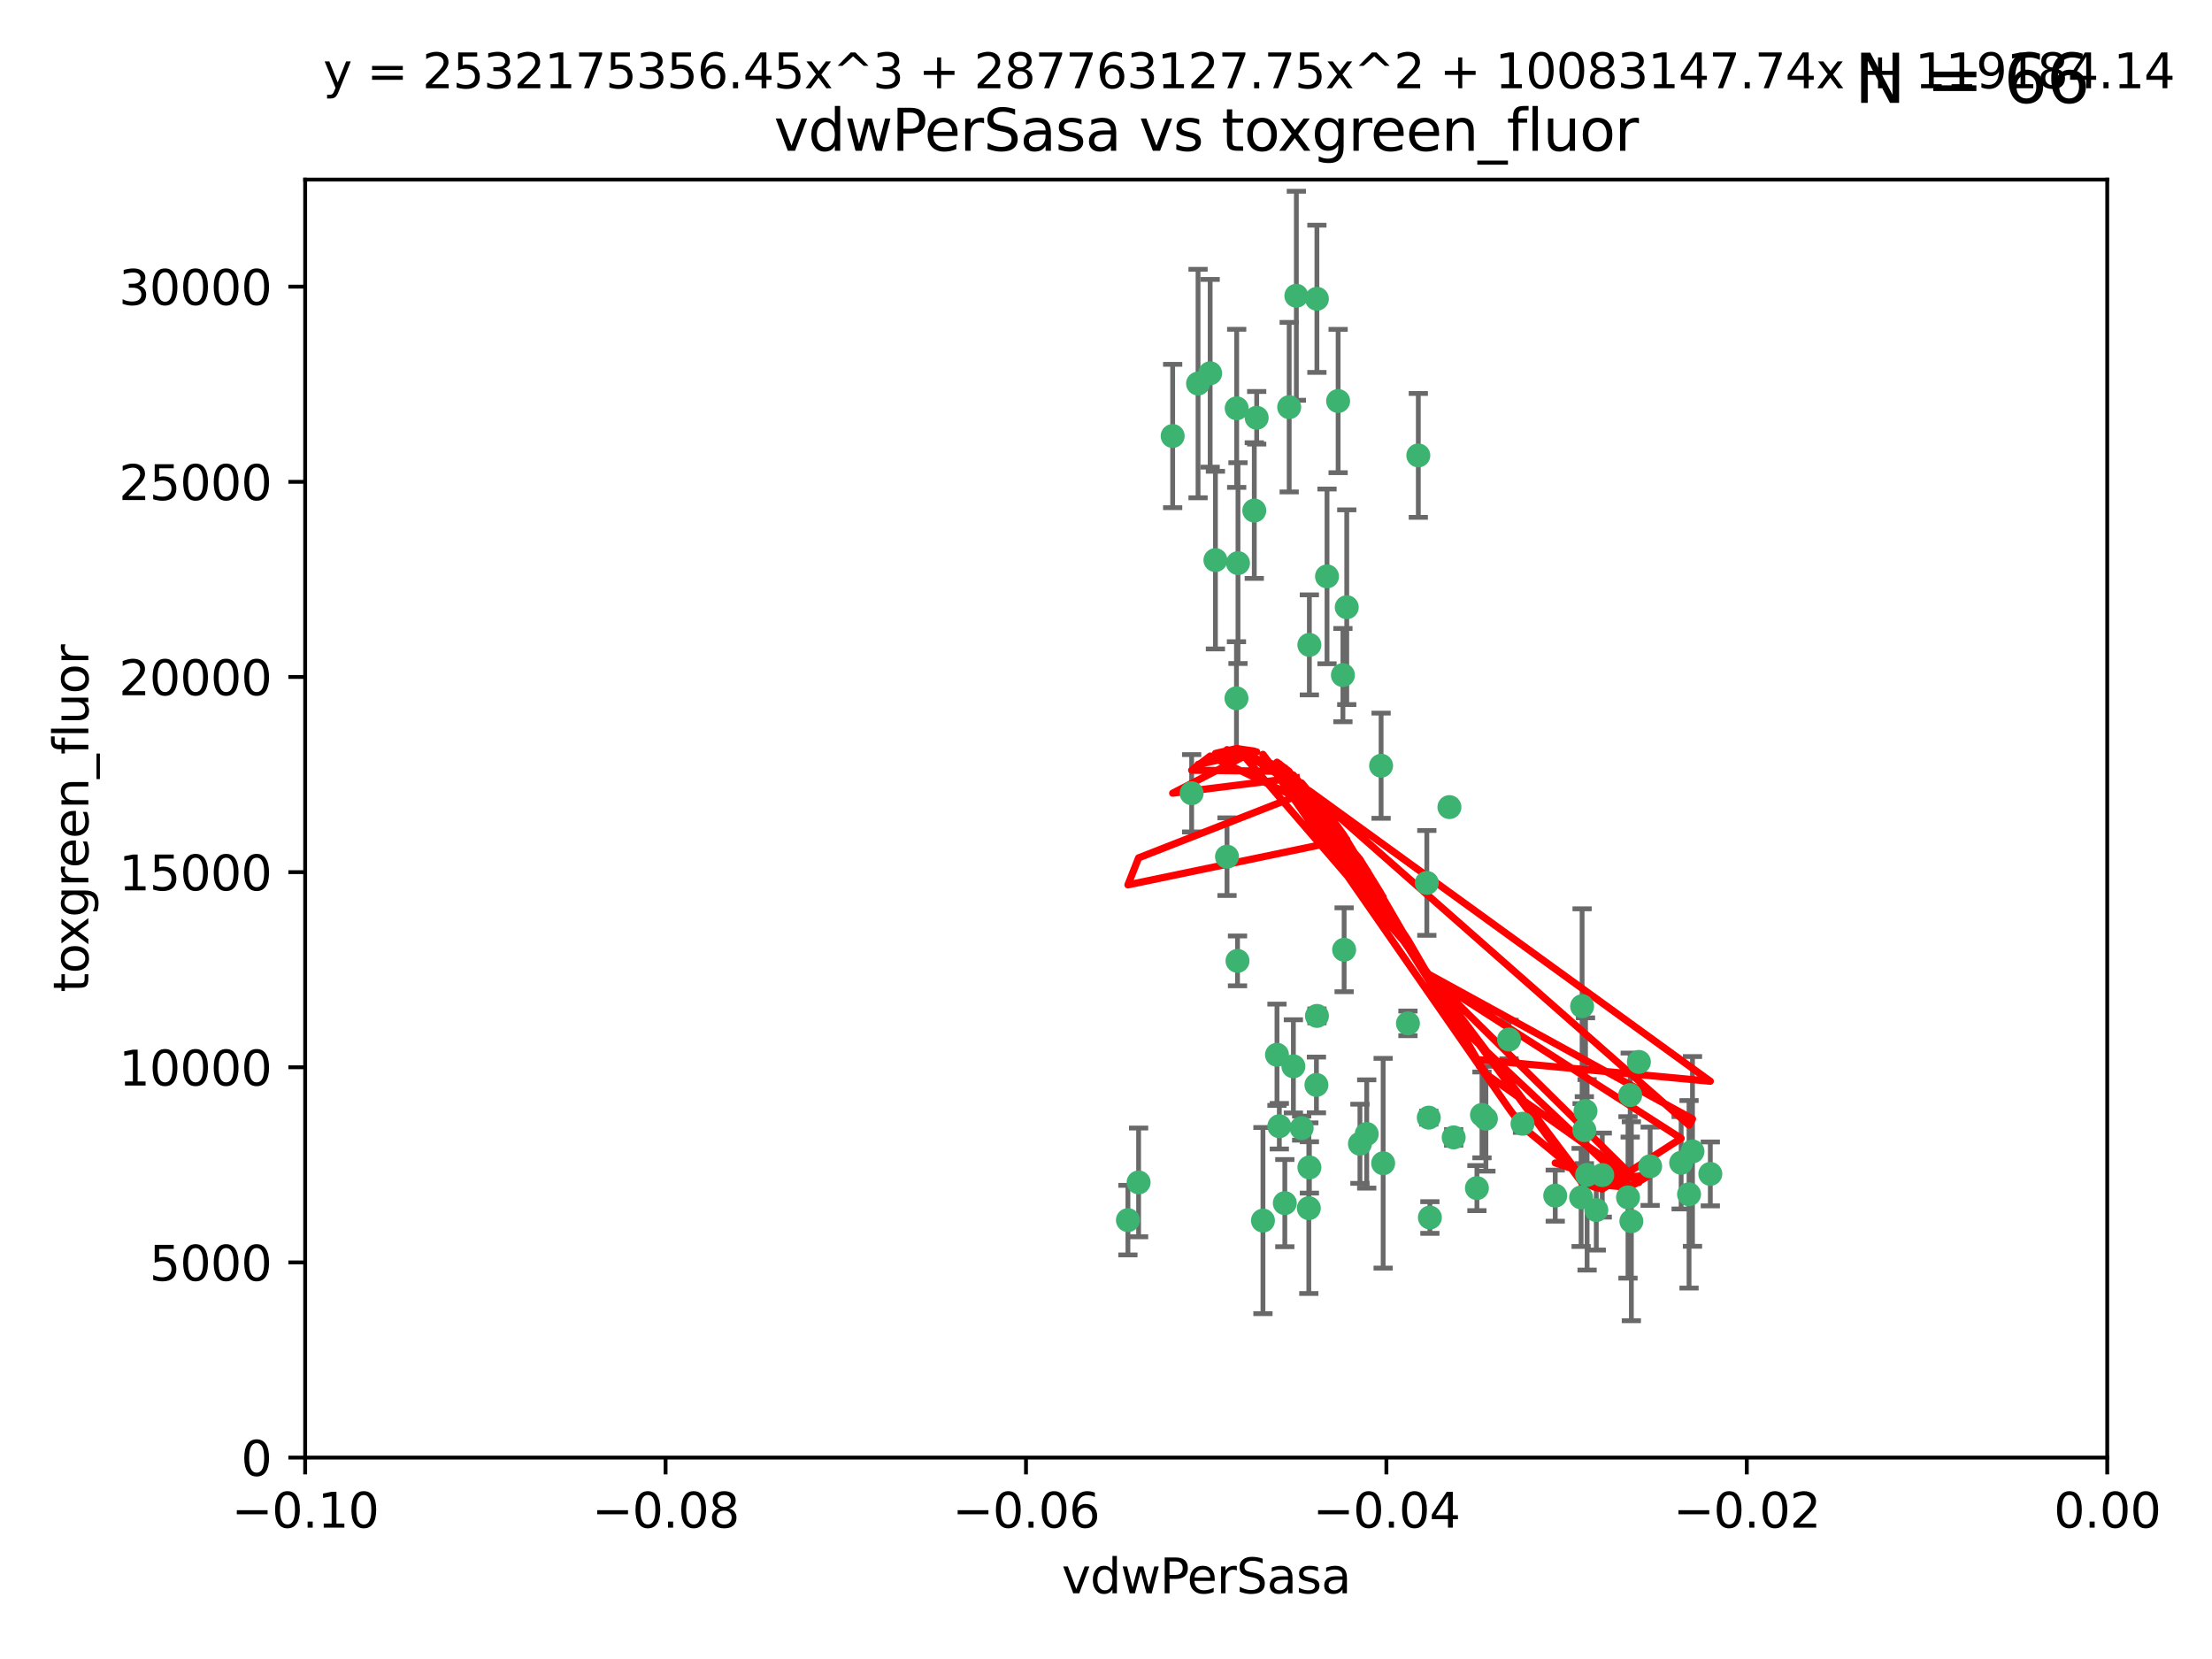<?xml version="1.0" encoding="utf-8" standalone="no"?>
<!DOCTYPE svg PUBLIC "-//W3C//DTD SVG 1.1//EN"
  "http://www.w3.org/Graphics/SVG/1.1/DTD/svg11.dtd">
<svg xmlns:xlink="http://www.w3.org/1999/xlink" width="460.8pt" height="345.6pt" viewBox="0 0 460.8 345.6" xmlns="http://www.w3.org/2000/svg" version="1.1">
 <defs>
  <style type="text/css">*{stroke-linejoin: round; stroke-linecap: butt}</style>
 </defs>
 <g id="figure_1">
  <g id="patch_1">
   <path d="M 0 345.6 
L 460.8 345.6 
L 460.8 0 
L 0 0 
z
" style="fill: #ffffff"/>
  </g>
  <g id="axes_1">
   <g id="patch_2">
    <path d="M 63.571 303.64 
L 438.975 303.64 
L 438.975 37.411 
L 63.571 37.411 
z
" style="fill: #ffffff"/>
   </g>
   <g id="PathCollection_1">
    <defs>
     <path id="m756377c3aa" d="M 0 1.118 
C 0.297 1.118 0.581 1 0.791 0.791 
C 1 0.581 1.118 0.297 1.118 0 
C 1.118 -0.297 1 -0.581 0.791 -0.791 
C 0.581 -1 0.297 -1.118 0 -1.118 
C -0.297 -1.118 -0.581 -1 -0.791 -0.791 
C -1 -0.581 -1.118 -0.297 -1.118 0 
C -1.118 0.297 -1 0.581 -0.791 0.791 
C -0.581 1 -0.297 1.118 0 1.118 
z
" style="stroke: #3cb371"/>
    </defs>
    <g clip-path="url(#p7de29f89ca)">
     <use xlink:href="#m756377c3aa" x="270.055" y="61.614" style="fill: #3cb371; stroke: #3cb371"/>
     <use xlink:href="#m756377c3aa" x="244.287" y="90.829" style="fill: #3cb371; stroke: #3cb371"/>
     <use xlink:href="#m756377c3aa" x="261.291" y="106.358" style="fill: #3cb371; stroke: #3cb371"/>
     <use xlink:href="#m756377c3aa" x="257.625" y="85.062" style="fill: #3cb371; stroke: #3cb371"/>
     <use xlink:href="#m756377c3aa" x="249.576" y="79.9" style="fill: #3cb371; stroke: #3cb371"/>
     <use xlink:href="#m756377c3aa" x="261.792" y="87.031" style="fill: #3cb371; stroke: #3cb371"/>
     <use xlink:href="#m756377c3aa" x="257.578" y="145.468" style="fill: #3cb371; stroke: #3cb371"/>
     <use xlink:href="#m756377c3aa" x="253.195" y="116.682" style="fill: #3cb371; stroke: #3cb371"/>
     <use xlink:href="#m756377c3aa" x="257.896" y="117.306" style="fill: #3cb371; stroke: #3cb371"/>
     <use xlink:href="#m756377c3aa" x="274.335" y="62.244" style="fill: #3cb371; stroke: #3cb371"/>
     <use xlink:href="#m756377c3aa" x="257.796" y="200.168" style="fill: #3cb371; stroke: #3cb371"/>
     <use xlink:href="#m756377c3aa" x="295.459" y="94.872" style="fill: #3cb371; stroke: #3cb371"/>
     <use xlink:href="#m756377c3aa" x="279.754" y="140.634" style="fill: #3cb371; stroke: #3cb371"/>
     <use xlink:href="#m756377c3aa" x="276.441" y="120.071" style="fill: #3cb371; stroke: #3cb371"/>
     <use xlink:href="#m756377c3aa" x="252.097" y="77.763" style="fill: #3cb371; stroke: #3cb371"/>
     <use xlink:href="#m756377c3aa" x="248.242" y="165.251" style="fill: #3cb371; stroke: #3cb371"/>
     <use xlink:href="#m756377c3aa" x="268.562" y="84.817" style="fill: #3cb371; stroke: #3cb371"/>
     <use xlink:href="#m756377c3aa" x="266.019" y="219.726" style="fill: #3cb371; stroke: #3cb371"/>
     <use xlink:href="#m756377c3aa" x="278.755" y="83.54" style="fill: #3cb371; stroke: #3cb371"/>
     <use xlink:href="#m756377c3aa" x="271.159" y="235.012" style="fill: #3cb371; stroke: #3cb371"/>
     <use xlink:href="#m756377c3aa" x="288.137" y="242.324" style="fill: #3cb371; stroke: #3cb371"/>
     <use xlink:href="#m756377c3aa" x="274.235" y="226.007" style="fill: #3cb371; stroke: #3cb371"/>
     <use xlink:href="#m756377c3aa" x="280.006" y="197.854" style="fill: #3cb371; stroke: #3cb371"/>
     <use xlink:href="#m756377c3aa" x="274.347" y="211.632" style="fill: #3cb371; stroke: #3cb371"/>
     <use xlink:href="#m756377c3aa" x="267.651" y="250.635" style="fill: #3cb371; stroke: #3cb371"/>
     <use xlink:href="#m756377c3aa" x="255.609" y="178.461" style="fill: #3cb371; stroke: #3cb371"/>
     <use xlink:href="#m756377c3aa" x="269.435" y="222.137" style="fill: #3cb371; stroke: #3cb371"/>
     <use xlink:href="#m756377c3aa" x="280.553" y="126.494" style="fill: #3cb371; stroke: #3cb371"/>
     <use xlink:href="#m756377c3aa" x="234.967" y="254.176" style="fill: #3cb371; stroke: #3cb371"/>
     <use xlink:href="#m756377c3aa" x="237.192" y="246.318" style="fill: #3cb371; stroke: #3cb371"/>
     <use xlink:href="#m756377c3aa" x="272.765" y="134.337" style="fill: #3cb371; stroke: #3cb371"/>
     <use xlink:href="#m756377c3aa" x="287.708" y="159.514" style="fill: #3cb371; stroke: #3cb371"/>
     <use xlink:href="#m756377c3aa" x="283.3" y="238.271" style="fill: #3cb371; stroke: #3cb371"/>
     <use xlink:href="#m756377c3aa" x="266.508" y="234.61" style="fill: #3cb371; stroke: #3cb371"/>
     <use xlink:href="#m756377c3aa" x="297.873" y="253.631" style="fill: #3cb371; stroke: #3cb371"/>
     <use xlink:href="#m756377c3aa" x="308.724" y="232.256" style="fill: #3cb371; stroke: #3cb371"/>
     <use xlink:href="#m756377c3aa" x="293.302" y="213.19" style="fill: #3cb371; stroke: #3cb371"/>
     <use xlink:href="#m756377c3aa" x="272.771" y="243.195" style="fill: #3cb371; stroke: #3cb371"/>
     <use xlink:href="#m756377c3aa" x="301.941" y="168.134" style="fill: #3cb371; stroke: #3cb371"/>
     <use xlink:href="#m756377c3aa" x="309.541" y="233.047" style="fill: #3cb371; stroke: #3cb371"/>
     <use xlink:href="#m756377c3aa" x="341.412" y="221.217" style="fill: #3cb371; stroke: #3cb371"/>
     <use xlink:href="#m756377c3aa" x="297.233" y="183.926" style="fill: #3cb371; stroke: #3cb371"/>
     <use xlink:href="#m756377c3aa" x="352.575" y="239.862" style="fill: #3cb371; stroke: #3cb371"/>
     <use xlink:href="#m756377c3aa" x="351.859" y="248.797" style="fill: #3cb371; stroke: #3cb371"/>
     <use xlink:href="#m756377c3aa" x="272.649" y="251.686" style="fill: #3cb371; stroke: #3cb371"/>
     <use xlink:href="#m756377c3aa" x="356.291" y="244.545" style="fill: #3cb371; stroke: #3cb371"/>
     <use xlink:href="#m756377c3aa" x="307.667" y="247.505" style="fill: #3cb371; stroke: #3cb371"/>
     <use xlink:href="#m756377c3aa" x="284.714" y="236.229" style="fill: #3cb371; stroke: #3cb371"/>
     <use xlink:href="#m756377c3aa" x="302.828" y="236.943" style="fill: #3cb371; stroke: #3cb371"/>
     <use xlink:href="#m756377c3aa" x="339.6" y="228.123" style="fill: #3cb371; stroke: #3cb371"/>
     <use xlink:href="#m756377c3aa" x="330.621" y="244.739" style="fill: #3cb371; stroke: #3cb371"/>
     <use xlink:href="#m756377c3aa" x="263.096" y="254.269" style="fill: #3cb371; stroke: #3cb371"/>
     <use xlink:href="#m756377c3aa" x="314.362" y="216.55" style="fill: #3cb371; stroke: #3cb371"/>
     <use xlink:href="#m756377c3aa" x="317.164" y="234.099" style="fill: #3cb371; stroke: #3cb371"/>
     <use xlink:href="#m756377c3aa" x="332.536" y="252.073" style="fill: #3cb371; stroke: #3cb371"/>
     <use xlink:href="#m756377c3aa" x="330.29" y="231.454" style="fill: #3cb371; stroke: #3cb371"/>
     <use xlink:href="#m756377c3aa" x="330.048" y="235.431" style="fill: #3cb371; stroke: #3cb371"/>
     <use xlink:href="#m756377c3aa" x="339.142" y="249.438" style="fill: #3cb371; stroke: #3cb371"/>
     <use xlink:href="#m756377c3aa" x="323.985" y="249.072" style="fill: #3cb371; stroke: #3cb371"/>
     <use xlink:href="#m756377c3aa" x="339.844" y="254.408" style="fill: #3cb371; stroke: #3cb371"/>
     <use xlink:href="#m756377c3aa" x="343.757" y="242.954" style="fill: #3cb371; stroke: #3cb371"/>
     <use xlink:href="#m756377c3aa" x="329.581" y="209.613" style="fill: #3cb371; stroke: #3cb371"/>
     <use xlink:href="#m756377c3aa" x="333.782" y="244.789" style="fill: #3cb371; stroke: #3cb371"/>
     <use xlink:href="#m756377c3aa" x="350.214" y="242.227" style="fill: #3cb371; stroke: #3cb371"/>
     <use xlink:href="#m756377c3aa" x="297.64" y="232.825" style="fill: #3cb371; stroke: #3cb371"/>
     <use xlink:href="#m756377c3aa" x="329.375" y="249.444" style="fill: #3cb371; stroke: #3cb371"/>
    </g>
   </g>
   <g id="matplotlib.axis_1">
    <g id="xtick_1">
     <g id="line2d_1">
      <defs>
       <path id="m7df7c966ae" d="M 0 0 
L 0 3.5 
" style="stroke: #000000; stroke-width: 0.8"/>
      </defs>
      <g>
       <use xlink:href="#m7df7c966ae" x="63.571" y="303.64" style="stroke: #000000; stroke-width: 0.8"/>
      </g>
     </g>
     <g id="text_1">
      <!-- −0.10 -->
      <g transform="translate(48.249 318.238)scale(0.1 -0.1)">
       <defs>
        <path id="DejaVuSans-2212" d="M 678 2272 
L 4684 2272 
L 4684 1741 
L 678 1741 
L 678 2272 
z
" transform="scale(0.016)"/>
        <path id="DejaVuSans-30" d="M 2034 4250 
Q 1547 4250 1301 3770 
Q 1056 3291 1056 2328 
Q 1056 1369 1301 889 
Q 1547 409 2034 409 
Q 2525 409 2770 889 
Q 3016 1369 3016 2328 
Q 3016 3291 2770 3770 
Q 2525 4250 2034 4250 
z
M 2034 4750 
Q 2819 4750 3233 4129 
Q 3647 3509 3647 2328 
Q 3647 1150 3233 529 
Q 2819 -91 2034 -91 
Q 1250 -91 836 529 
Q 422 1150 422 2328 
Q 422 3509 836 4129 
Q 1250 4750 2034 4750 
z
" transform="scale(0.016)"/>
        <path id="DejaVuSans-2e" d="M 684 794 
L 1344 794 
L 1344 0 
L 684 0 
L 684 794 
z
" transform="scale(0.016)"/>
        <path id="DejaVuSans-31" d="M 794 531 
L 1825 531 
L 1825 4091 
L 703 3866 
L 703 4441 
L 1819 4666 
L 2450 4666 
L 2450 531 
L 3481 531 
L 3481 0 
L 794 0 
L 794 531 
z
" transform="scale(0.016)"/>
       </defs>
       <use xlink:href="#DejaVuSans-2212"/>
       <use xlink:href="#DejaVuSans-30" x="83.789"/>
       <use xlink:href="#DejaVuSans-2e" x="147.412"/>
       <use xlink:href="#DejaVuSans-31" x="179.199"/>
       <use xlink:href="#DejaVuSans-30" x="242.822"/>
      </g>
     </g>
    </g>
    <g id="xtick_2">
     <g id="line2d_2">
      <g>
       <use xlink:href="#m7df7c966ae" x="138.652" y="303.64" style="stroke: #000000; stroke-width: 0.8"/>
      </g>
     </g>
     <g id="text_2">
      <!-- −0.08 -->
      <g transform="translate(123.329 318.238)scale(0.1 -0.1)">
       <defs>
        <path id="DejaVuSans-38" d="M 2034 2216 
Q 1584 2216 1326 1975 
Q 1069 1734 1069 1313 
Q 1069 891 1326 650 
Q 1584 409 2034 409 
Q 2484 409 2743 651 
Q 3003 894 3003 1313 
Q 3003 1734 2745 1975 
Q 2488 2216 2034 2216 
z
M 1403 2484 
Q 997 2584 770 2862 
Q 544 3141 544 3541 
Q 544 4100 942 4425 
Q 1341 4750 2034 4750 
Q 2731 4750 3128 4425 
Q 3525 4100 3525 3541 
Q 3525 3141 3298 2862 
Q 3072 2584 2669 2484 
Q 3125 2378 3379 2068 
Q 3634 1759 3634 1313 
Q 3634 634 3220 271 
Q 2806 -91 2034 -91 
Q 1263 -91 848 271 
Q 434 634 434 1313 
Q 434 1759 690 2068 
Q 947 2378 1403 2484 
z
M 1172 3481 
Q 1172 3119 1398 2916 
Q 1625 2713 2034 2713 
Q 2441 2713 2670 2916 
Q 2900 3119 2900 3481 
Q 2900 3844 2670 4047 
Q 2441 4250 2034 4250 
Q 1625 4250 1398 4047 
Q 1172 3844 1172 3481 
z
" transform="scale(0.016)"/>
       </defs>
       <use xlink:href="#DejaVuSans-2212"/>
       <use xlink:href="#DejaVuSans-30" x="83.789"/>
       <use xlink:href="#DejaVuSans-2e" x="147.412"/>
       <use xlink:href="#DejaVuSans-30" x="179.199"/>
       <use xlink:href="#DejaVuSans-38" x="242.822"/>
      </g>
     </g>
    </g>
    <g id="xtick_3">
     <g id="line2d_3">
      <g>
       <use xlink:href="#m7df7c966ae" x="213.733" y="303.64" style="stroke: #000000; stroke-width: 0.8"/>
      </g>
     </g>
     <g id="text_3">
      <!-- −0.06 -->
      <g transform="translate(198.41 318.238)scale(0.1 -0.1)">
       <defs>
        <path id="DejaVuSans-36" d="M 2113 2584 
Q 1688 2584 1439 2293 
Q 1191 2003 1191 1497 
Q 1191 994 1439 701 
Q 1688 409 2113 409 
Q 2538 409 2786 701 
Q 3034 994 3034 1497 
Q 3034 2003 2786 2293 
Q 2538 2584 2113 2584 
z
M 3366 4563 
L 3366 3988 
Q 3128 4100 2886 4159 
Q 2644 4219 2406 4219 
Q 1781 4219 1451 3797 
Q 1122 3375 1075 2522 
Q 1259 2794 1537 2939 
Q 1816 3084 2150 3084 
Q 2853 3084 3261 2657 
Q 3669 2231 3669 1497 
Q 3669 778 3244 343 
Q 2819 -91 2113 -91 
Q 1303 -91 875 529 
Q 447 1150 447 2328 
Q 447 3434 972 4092 
Q 1497 4750 2381 4750 
Q 2619 4750 2861 4703 
Q 3103 4656 3366 4563 
z
" transform="scale(0.016)"/>
       </defs>
       <use xlink:href="#DejaVuSans-2212"/>
       <use xlink:href="#DejaVuSans-30" x="83.789"/>
       <use xlink:href="#DejaVuSans-2e" x="147.412"/>
       <use xlink:href="#DejaVuSans-30" x="179.199"/>
       <use xlink:href="#DejaVuSans-36" x="242.822"/>
      </g>
     </g>
    </g>
    <g id="xtick_4">
     <g id="line2d_4">
      <g>
       <use xlink:href="#m7df7c966ae" x="288.813" y="303.64" style="stroke: #000000; stroke-width: 0.8"/>
      </g>
     </g>
     <g id="text_4">
      <!-- −0.04 -->
      <g transform="translate(273.491 318.238)scale(0.1 -0.1)">
       <defs>
        <path id="DejaVuSans-34" d="M 2419 4116 
L 825 1625 
L 2419 1625 
L 2419 4116 
z
M 2253 4666 
L 3047 4666 
L 3047 1625 
L 3713 1625 
L 3713 1100 
L 3047 1100 
L 3047 0 
L 2419 0 
L 2419 1100 
L 313 1100 
L 313 1709 
L 2253 4666 
z
" transform="scale(0.016)"/>
       </defs>
       <use xlink:href="#DejaVuSans-2212"/>
       <use xlink:href="#DejaVuSans-30" x="83.789"/>
       <use xlink:href="#DejaVuSans-2e" x="147.412"/>
       <use xlink:href="#DejaVuSans-30" x="179.199"/>
       <use xlink:href="#DejaVuSans-34" x="242.822"/>
      </g>
     </g>
    </g>
    <g id="xtick_5">
     <g id="line2d_5">
      <g>
       <use xlink:href="#m7df7c966ae" x="363.894" y="303.64" style="stroke: #000000; stroke-width: 0.8"/>
      </g>
     </g>
     <g id="text_5">
      <!-- −0.02 -->
      <g transform="translate(348.572 318.238)scale(0.1 -0.1)">
       <defs>
        <path id="DejaVuSans-32" d="M 1228 531 
L 3431 531 
L 3431 0 
L 469 0 
L 469 531 
Q 828 903 1448 1529 
Q 2069 2156 2228 2338 
Q 2531 2678 2651 2914 
Q 2772 3150 2772 3378 
Q 2772 3750 2511 3984 
Q 2250 4219 1831 4219 
Q 1534 4219 1204 4116 
Q 875 4013 500 3803 
L 500 4441 
Q 881 4594 1212 4672 
Q 1544 4750 1819 4750 
Q 2544 4750 2975 4387 
Q 3406 4025 3406 3419 
Q 3406 3131 3298 2873 
Q 3191 2616 2906 2266 
Q 2828 2175 2409 1742 
Q 1991 1309 1228 531 
z
" transform="scale(0.016)"/>
       </defs>
       <use xlink:href="#DejaVuSans-2212"/>
       <use xlink:href="#DejaVuSans-30" x="83.789"/>
       <use xlink:href="#DejaVuSans-2e" x="147.412"/>
       <use xlink:href="#DejaVuSans-30" x="179.199"/>
       <use xlink:href="#DejaVuSans-32" x="242.822"/>
      </g>
     </g>
    </g>
    <g id="xtick_6">
     <g id="line2d_6">
      <g>
       <use xlink:href="#m7df7c966ae" x="438.975" y="303.64" style="stroke: #000000; stroke-width: 0.8"/>
      </g>
     </g>
     <g id="text_6">
      <!-- 0.00 -->
      <g transform="translate(427.842 318.238)scale(0.1 -0.1)">
       <use xlink:href="#DejaVuSans-30"/>
       <use xlink:href="#DejaVuSans-2e" x="63.623"/>
       <use xlink:href="#DejaVuSans-30" x="95.41"/>
       <use xlink:href="#DejaVuSans-30" x="159.033"/>
      </g>
     </g>
    </g>
    <g id="text_7">
     <!-- vdwPerSasa -->
     <g transform="translate(221.178 331.917)scale(0.1 -0.1)">
      <defs>
       <path id="DejaVuSans-76" d="M 191 3500 
L 800 3500 
L 1894 563 
L 2988 3500 
L 3597 3500 
L 2284 0 
L 1503 0 
L 191 3500 
z
" transform="scale(0.016)"/>
       <path id="DejaVuSans-64" d="M 2906 2969 
L 2906 4863 
L 3481 4863 
L 3481 0 
L 2906 0 
L 2906 525 
Q 2725 213 2448 61 
Q 2172 -91 1784 -91 
Q 1150 -91 751 415 
Q 353 922 353 1747 
Q 353 2572 751 3078 
Q 1150 3584 1784 3584 
Q 2172 3584 2448 3432 
Q 2725 3281 2906 2969 
z
M 947 1747 
Q 947 1113 1208 752 
Q 1469 391 1925 391 
Q 2381 391 2643 752 
Q 2906 1113 2906 1747 
Q 2906 2381 2643 2742 
Q 2381 3103 1925 3103 
Q 1469 3103 1208 2742 
Q 947 2381 947 1747 
z
" transform="scale(0.016)"/>
       <path id="DejaVuSans-77" d="M 269 3500 
L 844 3500 
L 1563 769 
L 2278 3500 
L 2956 3500 
L 3675 769 
L 4391 3500 
L 4966 3500 
L 4050 0 
L 3372 0 
L 2619 2869 
L 1863 0 
L 1184 0 
L 269 3500 
z
" transform="scale(0.016)"/>
       <path id="DejaVuSans-50" d="M 1259 4147 
L 1259 2394 
L 2053 2394 
Q 2494 2394 2734 2622 
Q 2975 2850 2975 3272 
Q 2975 3691 2734 3919 
Q 2494 4147 2053 4147 
L 1259 4147 
z
M 628 4666 
L 2053 4666 
Q 2838 4666 3239 4311 
Q 3641 3956 3641 3272 
Q 3641 2581 3239 2228 
Q 2838 1875 2053 1875 
L 1259 1875 
L 1259 0 
L 628 0 
L 628 4666 
z
" transform="scale(0.016)"/>
       <path id="DejaVuSans-65" d="M 3597 1894 
L 3597 1613 
L 953 1613 
Q 991 1019 1311 708 
Q 1631 397 2203 397 
Q 2534 397 2845 478 
Q 3156 559 3463 722 
L 3463 178 
Q 3153 47 2828 -22 
Q 2503 -91 2169 -91 
Q 1331 -91 842 396 
Q 353 884 353 1716 
Q 353 2575 817 3079 
Q 1281 3584 2069 3584 
Q 2775 3584 3186 3129 
Q 3597 2675 3597 1894 
z
M 3022 2063 
Q 3016 2534 2758 2815 
Q 2500 3097 2075 3097 
Q 1594 3097 1305 2825 
Q 1016 2553 972 2059 
L 3022 2063 
z
" transform="scale(0.016)"/>
       <path id="DejaVuSans-72" d="M 2631 2963 
Q 2534 3019 2420 3045 
Q 2306 3072 2169 3072 
Q 1681 3072 1420 2755 
Q 1159 2438 1159 1844 
L 1159 0 
L 581 0 
L 581 3500 
L 1159 3500 
L 1159 2956 
Q 1341 3275 1631 3429 
Q 1922 3584 2338 3584 
Q 2397 3584 2469 3576 
Q 2541 3569 2628 3553 
L 2631 2963 
z
" transform="scale(0.016)"/>
       <path id="DejaVuSans-53" d="M 3425 4513 
L 3425 3897 
Q 3066 4069 2747 4153 
Q 2428 4238 2131 4238 
Q 1616 4238 1336 4038 
Q 1056 3838 1056 3469 
Q 1056 3159 1242 3001 
Q 1428 2844 1947 2747 
L 2328 2669 
Q 3034 2534 3370 2195 
Q 3706 1856 3706 1288 
Q 3706 609 3251 259 
Q 2797 -91 1919 -91 
Q 1588 -91 1214 -16 
Q 841 59 441 206 
L 441 856 
Q 825 641 1194 531 
Q 1563 422 1919 422 
Q 2459 422 2753 634 
Q 3047 847 3047 1241 
Q 3047 1584 2836 1778 
Q 2625 1972 2144 2069 
L 1759 2144 
Q 1053 2284 737 2584 
Q 422 2884 422 3419 
Q 422 4038 858 4394 
Q 1294 4750 2059 4750 
Q 2388 4750 2728 4690 
Q 3069 4631 3425 4513 
z
" transform="scale(0.016)"/>
       <path id="DejaVuSans-61" d="M 2194 1759 
Q 1497 1759 1228 1600 
Q 959 1441 959 1056 
Q 959 750 1161 570 
Q 1363 391 1709 391 
Q 2188 391 2477 730 
Q 2766 1069 2766 1631 
L 2766 1759 
L 2194 1759 
z
M 3341 1997 
L 3341 0 
L 2766 0 
L 2766 531 
Q 2569 213 2275 61 
Q 1981 -91 1556 -91 
Q 1019 -91 701 211 
Q 384 513 384 1019 
Q 384 1609 779 1909 
Q 1175 2209 1959 2209 
L 2766 2209 
L 2766 2266 
Q 2766 2663 2505 2880 
Q 2244 3097 1772 3097 
Q 1472 3097 1187 3025 
Q 903 2953 641 2809 
L 641 3341 
Q 956 3463 1253 3523 
Q 1550 3584 1831 3584 
Q 2591 3584 2966 3190 
Q 3341 2797 3341 1997 
z
" transform="scale(0.016)"/>
       <path id="DejaVuSans-73" d="M 2834 3397 
L 2834 2853 
Q 2591 2978 2328 3040 
Q 2066 3103 1784 3103 
Q 1356 3103 1142 2972 
Q 928 2841 928 2578 
Q 928 2378 1081 2264 
Q 1234 2150 1697 2047 
L 1894 2003 
Q 2506 1872 2764 1633 
Q 3022 1394 3022 966 
Q 3022 478 2636 193 
Q 2250 -91 1575 -91 
Q 1294 -91 989 -36 
Q 684 19 347 128 
L 347 722 
Q 666 556 975 473 
Q 1284 391 1588 391 
Q 1994 391 2212 530 
Q 2431 669 2431 922 
Q 2431 1156 2273 1281 
Q 2116 1406 1581 1522 
L 1381 1569 
Q 847 1681 609 1914 
Q 372 2147 372 2553 
Q 372 3047 722 3315 
Q 1072 3584 1716 3584 
Q 2034 3584 2315 3537 
Q 2597 3491 2834 3397 
z
" transform="scale(0.016)"/>
      </defs>
      <use xlink:href="#DejaVuSans-76"/>
      <use xlink:href="#DejaVuSans-64" x="59.18"/>
      <use xlink:href="#DejaVuSans-77" x="122.656"/>
      <use xlink:href="#DejaVuSans-50" x="204.443"/>
      <use xlink:href="#DejaVuSans-65" x="261.121"/>
      <use xlink:href="#DejaVuSans-72" x="322.645"/>
      <use xlink:href="#DejaVuSans-53" x="363.758"/>
      <use xlink:href="#DejaVuSans-61" x="427.234"/>
      <use xlink:href="#DejaVuSans-73" x="488.514"/>
      <use xlink:href="#DejaVuSans-61" x="540.613"/>
     </g>
    </g>
   </g>
   <g id="matplotlib.axis_2">
    <g id="ytick_1">
     <g id="line2d_7">
      <defs>
       <path id="m7b168e1810" d="M 0 0 
L -3.5 0 
" style="stroke: #000000; stroke-width: 0.8"/>
      </defs>
      <g>
       <use xlink:href="#m7b168e1810" x="63.571" y="303.64" style="stroke: #000000; stroke-width: 0.8"/>
      </g>
     </g>
     <g id="text_8">
      <!-- 0 -->
      <g transform="translate(50.209 307.439)scale(0.1 -0.1)">
       <use xlink:href="#DejaVuSans-30"/>
      </g>
     </g>
    </g>
    <g id="ytick_2">
     <g id="line2d_8">
      <g>
       <use xlink:href="#m7b168e1810" x="63.571" y="262.986" style="stroke: #000000; stroke-width: 0.8"/>
      </g>
     </g>
     <g id="text_9">
      <!-- 5000 -->
      <g transform="translate(31.121 266.786)scale(0.1 -0.1)">
       <defs>
        <path id="DejaVuSans-35" d="M 691 4666 
L 3169 4666 
L 3169 4134 
L 1269 4134 
L 1269 2991 
Q 1406 3038 1543 3061 
Q 1681 3084 1819 3084 
Q 2600 3084 3056 2656 
Q 3513 2228 3513 1497 
Q 3513 744 3044 326 
Q 2575 -91 1722 -91 
Q 1428 -91 1123 -41 
Q 819 9 494 109 
L 494 744 
Q 775 591 1075 516 
Q 1375 441 1709 441 
Q 2250 441 2565 725 
Q 2881 1009 2881 1497 
Q 2881 1984 2565 2268 
Q 2250 2553 1709 2553 
Q 1456 2553 1204 2497 
Q 953 2441 691 2322 
L 691 4666 
z
" transform="scale(0.016)"/>
       </defs>
       <use xlink:href="#DejaVuSans-35"/>
       <use xlink:href="#DejaVuSans-30" x="63.623"/>
       <use xlink:href="#DejaVuSans-30" x="127.246"/>
       <use xlink:href="#DejaVuSans-30" x="190.869"/>
      </g>
     </g>
    </g>
    <g id="ytick_3">
     <g id="line2d_9">
      <g>
       <use xlink:href="#m7b168e1810" x="63.571" y="222.333" style="stroke: #000000; stroke-width: 0.8"/>
      </g>
     </g>
     <g id="text_10">
      <!-- 10000 -->
      <g transform="translate(24.759 226.132)scale(0.1 -0.1)">
       <use xlink:href="#DejaVuSans-31"/>
       <use xlink:href="#DejaVuSans-30" x="63.623"/>
       <use xlink:href="#DejaVuSans-30" x="127.246"/>
       <use xlink:href="#DejaVuSans-30" x="190.869"/>
       <use xlink:href="#DejaVuSans-30" x="254.492"/>
      </g>
     </g>
    </g>
    <g id="ytick_4">
     <g id="line2d_10">
      <g>
       <use xlink:href="#m7b168e1810" x="63.571" y="181.679" style="stroke: #000000; stroke-width: 0.8"/>
      </g>
     </g>
     <g id="text_11">
      <!-- 15000 -->
      <g transform="translate(24.759 185.478)scale(0.1 -0.1)">
       <use xlink:href="#DejaVuSans-31"/>
       <use xlink:href="#DejaVuSans-35" x="63.623"/>
       <use xlink:href="#DejaVuSans-30" x="127.246"/>
       <use xlink:href="#DejaVuSans-30" x="190.869"/>
       <use xlink:href="#DejaVuSans-30" x="254.492"/>
      </g>
     </g>
    </g>
    <g id="ytick_5">
     <g id="line2d_11">
      <g>
       <use xlink:href="#m7b168e1810" x="63.571" y="141.026" style="stroke: #000000; stroke-width: 0.8"/>
      </g>
     </g>
     <g id="text_12">
      <!-- 20000 -->
      <g transform="translate(24.759 144.825)scale(0.1 -0.1)">
       <use xlink:href="#DejaVuSans-32"/>
       <use xlink:href="#DejaVuSans-30" x="63.623"/>
       <use xlink:href="#DejaVuSans-30" x="127.246"/>
       <use xlink:href="#DejaVuSans-30" x="190.869"/>
       <use xlink:href="#DejaVuSans-30" x="254.492"/>
      </g>
     </g>
    </g>
    <g id="ytick_6">
     <g id="line2d_12">
      <g>
       <use xlink:href="#m7b168e1810" x="63.571" y="100.372" style="stroke: #000000; stroke-width: 0.8"/>
      </g>
     </g>
     <g id="text_13">
      <!-- 25000 -->
      <g transform="translate(24.759 104.171)scale(0.1 -0.1)">
       <use xlink:href="#DejaVuSans-32"/>
       <use xlink:href="#DejaVuSans-35" x="63.623"/>
       <use xlink:href="#DejaVuSans-30" x="127.246"/>
       <use xlink:href="#DejaVuSans-30" x="190.869"/>
       <use xlink:href="#DejaVuSans-30" x="254.492"/>
      </g>
     </g>
    </g>
    <g id="ytick_7">
     <g id="line2d_13">
      <g>
       <use xlink:href="#m7b168e1810" x="63.571" y="59.718" style="stroke: #000000; stroke-width: 0.8"/>
      </g>
     </g>
     <g id="text_14">
      <!-- 30000 -->
      <g transform="translate(24.759 63.518)scale(0.1 -0.1)">
       <defs>
        <path id="DejaVuSans-33" d="M 2597 2516 
Q 3050 2419 3304 2112 
Q 3559 1806 3559 1356 
Q 3559 666 3084 287 
Q 2609 -91 1734 -91 
Q 1441 -91 1130 -33 
Q 819 25 488 141 
L 488 750 
Q 750 597 1062 519 
Q 1375 441 1716 441 
Q 2309 441 2620 675 
Q 2931 909 2931 1356 
Q 2931 1769 2642 2001 
Q 2353 2234 1838 2234 
L 1294 2234 
L 1294 2753 
L 1863 2753 
Q 2328 2753 2575 2939 
Q 2822 3125 2822 3475 
Q 2822 3834 2567 4026 
Q 2313 4219 1838 4219 
Q 1578 4219 1281 4162 
Q 984 4106 628 3988 
L 628 4550 
Q 988 4650 1302 4700 
Q 1616 4750 1894 4750 
Q 2613 4750 3031 4423 
Q 3450 4097 3450 3541 
Q 3450 3153 3228 2886 
Q 3006 2619 2597 2516 
z
" transform="scale(0.016)"/>
       </defs>
       <use xlink:href="#DejaVuSans-33"/>
       <use xlink:href="#DejaVuSans-30" x="63.623"/>
       <use xlink:href="#DejaVuSans-30" x="127.246"/>
       <use xlink:href="#DejaVuSans-30" x="190.869"/>
       <use xlink:href="#DejaVuSans-30" x="254.492"/>
      </g>
     </g>
    </g>
    <g id="text_15">
     <!-- toxgreen_fluor -->
     <g transform="translate(18.401 206.72)rotate(-90)scale(0.1 -0.1)">
      <defs>
       <path id="DejaVuSans-74" d="M 1172 4494 
L 1172 3500 
L 2356 3500 
L 2356 3053 
L 1172 3053 
L 1172 1153 
Q 1172 725 1289 603 
Q 1406 481 1766 481 
L 2356 481 
L 2356 0 
L 1766 0 
Q 1100 0 847 248 
Q 594 497 594 1153 
L 594 3053 
L 172 3053 
L 172 3500 
L 594 3500 
L 594 4494 
L 1172 4494 
z
" transform="scale(0.016)"/>
       <path id="DejaVuSans-6f" d="M 1959 3097 
Q 1497 3097 1228 2736 
Q 959 2375 959 1747 
Q 959 1119 1226 758 
Q 1494 397 1959 397 
Q 2419 397 2687 759 
Q 2956 1122 2956 1747 
Q 2956 2369 2687 2733 
Q 2419 3097 1959 3097 
z
M 1959 3584 
Q 2709 3584 3137 3096 
Q 3566 2609 3566 1747 
Q 3566 888 3137 398 
Q 2709 -91 1959 -91 
Q 1206 -91 779 398 
Q 353 888 353 1747 
Q 353 2609 779 3096 
Q 1206 3584 1959 3584 
z
" transform="scale(0.016)"/>
       <path id="DejaVuSans-78" d="M 3513 3500 
L 2247 1797 
L 3578 0 
L 2900 0 
L 1881 1375 
L 863 0 
L 184 0 
L 1544 1831 
L 300 3500 
L 978 3500 
L 1906 2253 
L 2834 3500 
L 3513 3500 
z
" transform="scale(0.016)"/>
       <path id="DejaVuSans-67" d="M 2906 1791 
Q 2906 2416 2648 2759 
Q 2391 3103 1925 3103 
Q 1463 3103 1205 2759 
Q 947 2416 947 1791 
Q 947 1169 1205 825 
Q 1463 481 1925 481 
Q 2391 481 2648 825 
Q 2906 1169 2906 1791 
z
M 3481 434 
Q 3481 -459 3084 -895 
Q 2688 -1331 1869 -1331 
Q 1566 -1331 1297 -1286 
Q 1028 -1241 775 -1147 
L 775 -588 
Q 1028 -725 1275 -790 
Q 1522 -856 1778 -856 
Q 2344 -856 2625 -561 
Q 2906 -266 2906 331 
L 2906 616 
Q 2728 306 2450 153 
Q 2172 0 1784 0 
Q 1141 0 747 490 
Q 353 981 353 1791 
Q 353 2603 747 3093 
Q 1141 3584 1784 3584 
Q 2172 3584 2450 3431 
Q 2728 3278 2906 2969 
L 2906 3500 
L 3481 3500 
L 3481 434 
z
" transform="scale(0.016)"/>
       <path id="DejaVuSans-6e" d="M 3513 2113 
L 3513 0 
L 2938 0 
L 2938 2094 
Q 2938 2591 2744 2837 
Q 2550 3084 2163 3084 
Q 1697 3084 1428 2787 
Q 1159 2491 1159 1978 
L 1159 0 
L 581 0 
L 581 3500 
L 1159 3500 
L 1159 2956 
Q 1366 3272 1645 3428 
Q 1925 3584 2291 3584 
Q 2894 3584 3203 3211 
Q 3513 2838 3513 2113 
z
" transform="scale(0.016)"/>
       <path id="DejaVuSans-5f" d="M 3263 -1063 
L 3263 -1509 
L -63 -1509 
L -63 -1063 
L 3263 -1063 
z
" transform="scale(0.016)"/>
       <path id="DejaVuSans-66" d="M 2375 4863 
L 2375 4384 
L 1825 4384 
Q 1516 4384 1395 4259 
Q 1275 4134 1275 3809 
L 1275 3500 
L 2222 3500 
L 2222 3053 
L 1275 3053 
L 1275 0 
L 697 0 
L 697 3053 
L 147 3053 
L 147 3500 
L 697 3500 
L 697 3744 
Q 697 4328 969 4595 
Q 1241 4863 1831 4863 
L 2375 4863 
z
" transform="scale(0.016)"/>
       <path id="DejaVuSans-6c" d="M 603 4863 
L 1178 4863 
L 1178 0 
L 603 0 
L 603 4863 
z
" transform="scale(0.016)"/>
       <path id="DejaVuSans-75" d="M 544 1381 
L 544 3500 
L 1119 3500 
L 1119 1403 
Q 1119 906 1312 657 
Q 1506 409 1894 409 
Q 2359 409 2629 706 
Q 2900 1003 2900 1516 
L 2900 3500 
L 3475 3500 
L 3475 0 
L 2900 0 
L 2900 538 
Q 2691 219 2414 64 
Q 2138 -91 1772 -91 
Q 1169 -91 856 284 
Q 544 659 544 1381 
z
M 1991 3584 
L 1991 3584 
z
" transform="scale(0.016)"/>
      </defs>
      <use xlink:href="#DejaVuSans-74"/>
      <use xlink:href="#DejaVuSans-6f" x="39.209"/>
      <use xlink:href="#DejaVuSans-78" x="97.266"/>
      <use xlink:href="#DejaVuSans-67" x="156.445"/>
      <use xlink:href="#DejaVuSans-72" x="219.922"/>
      <use xlink:href="#DejaVuSans-65" x="258.785"/>
      <use xlink:href="#DejaVuSans-65" x="320.309"/>
      <use xlink:href="#DejaVuSans-6e" x="381.832"/>
      <use xlink:href="#DejaVuSans-5f" x="445.211"/>
      <use xlink:href="#DejaVuSans-66" x="495.211"/>
      <use xlink:href="#DejaVuSans-6c" x="530.416"/>
      <use xlink:href="#DejaVuSans-75" x="558.199"/>
      <use xlink:href="#DejaVuSans-6f" x="621.578"/>
      <use xlink:href="#DejaVuSans-72" x="682.76"/>
     </g>
    </g>
   </g>
   <g id="LineCollection_1">
    <path d="M 270.055 83.38 
L 270.055 39.848 
" clip-path="url(#p7de29f89ca)" style="fill: none; stroke: #696969"/>
    <path d="M 244.287 105.759 
L 244.287 75.9 
" clip-path="url(#p7de29f89ca)" style="fill: none; stroke: #696969"/>
    <path d="M 261.291 120.489 
L 261.291 92.227 
" clip-path="url(#p7de29f89ca)" style="fill: none; stroke: #696969"/>
    <path d="M 257.625 101.528 
L 257.625 68.595 
" clip-path="url(#p7de29f89ca)" style="fill: none; stroke: #696969"/>
    <path d="M 249.576 103.698 
L 249.576 56.102 
" clip-path="url(#p7de29f89ca)" style="fill: none; stroke: #696969"/>
    <path d="M 261.792 92.506 
L 261.792 81.557 
" clip-path="url(#p7de29f89ca)" style="fill: none; stroke: #696969"/>
    <path d="M 257.578 157.254 
L 257.578 133.683 
" clip-path="url(#p7de29f89ca)" style="fill: none; stroke: #696969"/>
    <path d="M 253.195 135.19 
L 253.195 98.175 
" clip-path="url(#p7de29f89ca)" style="fill: none; stroke: #696969"/>
    <path d="M 257.896 138.218 
L 257.896 96.393 
" clip-path="url(#p7de29f89ca)" style="fill: none; stroke: #696969"/>
    <path d="M 274.335 77.579 
L 274.335 46.91 
" clip-path="url(#p7de29f89ca)" style="fill: none; stroke: #696969"/>
    <path d="M 257.796 205.359 
L 257.796 194.977 
" clip-path="url(#p7de29f89ca)" style="fill: none; stroke: #696969"/>
    <path d="M 295.459 107.775 
L 295.459 81.969 
" clip-path="url(#p7de29f89ca)" style="fill: none; stroke: #696969"/>
    <path d="M 279.754 150.349 
L 279.754 130.92 
" clip-path="url(#p7de29f89ca)" style="fill: none; stroke: #696969"/>
    <path d="M 276.441 138.271 
L 276.441 101.87 
" clip-path="url(#p7de29f89ca)" style="fill: none; stroke: #696969"/>
    <path d="M 252.097 97.317 
L 252.097 58.209 
" clip-path="url(#p7de29f89ca)" style="fill: none; stroke: #696969"/>
    <path d="M 248.242 173.31 
L 248.242 157.193 
" clip-path="url(#p7de29f89ca)" style="fill: none; stroke: #696969"/>
    <path d="M 268.562 102.476 
L 268.562 67.157 
" clip-path="url(#p7de29f89ca)" style="fill: none; stroke: #696969"/>
    <path d="M 266.019 230.277 
L 266.019 209.176 
" clip-path="url(#p7de29f89ca)" style="fill: none; stroke: #696969"/>
    <path d="M 278.755 98.468 
L 278.755 68.613 
" clip-path="url(#p7de29f89ca)" style="fill: none; stroke: #696969"/>
    <path d="M 271.159 237.516 
L 271.159 232.507 
" clip-path="url(#p7de29f89ca)" style="fill: none; stroke: #696969"/>
    <path d="M 288.137 264.166 
L 288.137 220.481 
" clip-path="url(#p7de29f89ca)" style="fill: none; stroke: #696969"/>
    <path d="M 274.235 231.811 
L 274.235 220.203 
" clip-path="url(#p7de29f89ca)" style="fill: none; stroke: #696969"/>
    <path d="M 280.006 206.59 
L 280.006 189.118 
" clip-path="url(#p7de29f89ca)" style="fill: none; stroke: #696969"/>
    <path d="M 274.347 213.084 
L 274.347 210.18 
" clip-path="url(#p7de29f89ca)" style="fill: none; stroke: #696969"/>
    <path d="M 267.651 259.717 
L 267.651 241.553 
" clip-path="url(#p7de29f89ca)" style="fill: none; stroke: #696969"/>
    <path d="M 255.609 186.549 
L 255.609 170.372 
" clip-path="url(#p7de29f89ca)" style="fill: none; stroke: #696969"/>
    <path d="M 269.435 231.84 
L 269.435 212.434 
" clip-path="url(#p7de29f89ca)" style="fill: none; stroke: #696969"/>
    <path d="M 280.553 146.774 
L 280.553 106.214 
" clip-path="url(#p7de29f89ca)" style="fill: none; stroke: #696969"/>
    <path d="M 234.967 261.425 
L 234.967 246.927 
" clip-path="url(#p7de29f89ca)" style="fill: none; stroke: #696969"/>
    <path d="M 237.192 257.644 
L 237.192 234.991 
" clip-path="url(#p7de29f89ca)" style="fill: none; stroke: #696969"/>
    <path d="M 272.765 144.76 
L 272.765 123.915 
" clip-path="url(#p7de29f89ca)" style="fill: none; stroke: #696969"/>
    <path d="M 287.708 170.467 
L 287.708 148.56 
" clip-path="url(#p7de29f89ca)" style="fill: none; stroke: #696969"/>
    <path d="M 283.3 246.513 
L 283.3 230.028 
" clip-path="url(#p7de29f89ca)" style="fill: none; stroke: #696969"/>
    <path d="M 266.508 239.354 
L 266.508 229.865 
" clip-path="url(#p7de29f89ca)" style="fill: none; stroke: #696969"/>
    <path d="M 297.873 256.93 
L 297.873 250.331 
" clip-path="url(#p7de29f89ca)" style="fill: none; stroke: #696969"/>
    <path d="M 308.724 241.194 
L 308.724 223.317 
" clip-path="url(#p7de29f89ca)" style="fill: none; stroke: #696969"/>
    <path d="M 293.302 215.762 
L 293.302 210.618 
" clip-path="url(#p7de29f89ca)" style="fill: none; stroke: #696969"/>
    <path d="M 272.771 248.545 
L 272.771 237.845 
" clip-path="url(#p7de29f89ca)" style="fill: none; stroke: #696969"/>
    <path d="M 301.941 168.892 
L 301.941 167.376 
" clip-path="url(#p7de29f89ca)" style="fill: none; stroke: #696969"/>
    <path d="M 309.541 243.969 
L 309.541 222.125 
" clip-path="url(#p7de29f89ca)" style="fill: none; stroke: #696969"/>
    <path d="M 341.412 222.051 
L 341.412 220.383 
" clip-path="url(#p7de29f89ca)" style="fill: none; stroke: #696969"/>
    <path d="M 297.233 194.845 
L 297.233 173.007 
" clip-path="url(#p7de29f89ca)" style="fill: none; stroke: #696969"/>
    <path d="M 352.575 259.624 
L 352.575 220.1 
" clip-path="url(#p7de29f89ca)" style="fill: none; stroke: #696969"/>
    <path d="M 351.859 268.328 
L 351.859 229.266 
" clip-path="url(#p7de29f89ca)" style="fill: none; stroke: #696969"/>
    <path d="M 272.649 269.46 
L 272.649 233.912 
" clip-path="url(#p7de29f89ca)" style="fill: none; stroke: #696969"/>
    <path d="M 356.291 251.202 
L 356.291 237.887 
" clip-path="url(#p7de29f89ca)" style="fill: none; stroke: #696969"/>
    <path d="M 307.667 252.2 
L 307.667 242.809 
" clip-path="url(#p7de29f89ca)" style="fill: none; stroke: #696969"/>
    <path d="M 284.714 247.506 
L 284.714 224.952 
" clip-path="url(#p7de29f89ca)" style="fill: none; stroke: #696969"/>
    <path d="M 302.828 238.573 
L 302.828 235.313 
" clip-path="url(#p7de29f89ca)" style="fill: none; stroke: #696969"/>
    <path d="M 339.6 236.876 
L 339.6 219.369 
" clip-path="url(#p7de29f89ca)" style="fill: none; stroke: #696969"/>
    <path d="M 330.621 264.575 
L 330.621 224.902 
" clip-path="url(#p7de29f89ca)" style="fill: none; stroke: #696969"/>
    <path d="M 263.096 273.656 
L 263.096 234.881 
" clip-path="url(#p7de29f89ca)" style="fill: none; stroke: #696969"/>
    <path d="M 314.362 220.567 
L 314.362 212.534 
" clip-path="url(#p7de29f89ca)" style="fill: none; stroke: #696969"/>
    <path d="M 317.164 235.898 
L 317.164 232.3 
" clip-path="url(#p7de29f89ca)" style="fill: none; stroke: #696969"/>
    <path d="M 332.536 260.406 
L 332.536 243.74 
" clip-path="url(#p7de29f89ca)" style="fill: none; stroke: #696969"/>
    <path d="M 330.29 250.871 
L 330.29 212.037 
" clip-path="url(#p7de29f89ca)" style="fill: none; stroke: #696969"/>
    <path d="M 330.048 242.403 
L 330.048 228.458 
" clip-path="url(#p7de29f89ca)" style="fill: none; stroke: #696969"/>
    <path d="M 339.142 266.257 
L 339.142 232.619 
" clip-path="url(#p7de29f89ca)" style="fill: none; stroke: #696969"/>
    <path d="M 323.985 254.396 
L 323.985 243.748 
" clip-path="url(#p7de29f89ca)" style="fill: none; stroke: #696969"/>
    <path d="M 339.844 275.128 
L 339.844 233.688 
" clip-path="url(#p7de29f89ca)" style="fill: none; stroke: #696969"/>
    <path d="M 343.757 251.109 
L 343.757 234.798 
" clip-path="url(#p7de29f89ca)" style="fill: none; stroke: #696969"/>
    <path d="M 329.581 229.904 
L 329.581 189.322 
" clip-path="url(#p7de29f89ca)" style="fill: none; stroke: #696969"/>
    <path d="M 333.782 253.537 
L 333.782 236.041 
" clip-path="url(#p7de29f89ca)" style="fill: none; stroke: #696969"/>
    <path d="M 350.214 251.85 
L 350.214 232.604 
" clip-path="url(#p7de29f89ca)" style="fill: none; stroke: #696969"/>
    <path d="M 297.64 234.174 
L 297.64 231.476 
" clip-path="url(#p7de29f89ca)" style="fill: none; stroke: #696969"/>
    <path d="M 329.375 259.662 
L 329.375 239.226 
" clip-path="url(#p7de29f89ca)" style="fill: none; stroke: #696969"/>
   </g>
   <g id="line2d_14">
    <defs>
     <path id="me477013c92" d="M 2 0 
L -2 -0 
" style="stroke: #696969"/>
    </defs>
    <g clip-path="url(#p7de29f89ca)">
     <use xlink:href="#me477013c92" x="270.055" y="83.38" style="fill: #696969; stroke: #696969"/>
     <use xlink:href="#me477013c92" x="244.287" y="105.759" style="fill: #696969; stroke: #696969"/>
     <use xlink:href="#me477013c92" x="261.291" y="120.489" style="fill: #696969; stroke: #696969"/>
     <use xlink:href="#me477013c92" x="257.625" y="101.528" style="fill: #696969; stroke: #696969"/>
     <use xlink:href="#me477013c92" x="249.576" y="103.698" style="fill: #696969; stroke: #696969"/>
     <use xlink:href="#me477013c92" x="261.792" y="92.506" style="fill: #696969; stroke: #696969"/>
     <use xlink:href="#me477013c92" x="257.578" y="157.254" style="fill: #696969; stroke: #696969"/>
     <use xlink:href="#me477013c92" x="253.195" y="135.19" style="fill: #696969; stroke: #696969"/>
     <use xlink:href="#me477013c92" x="257.896" y="138.218" style="fill: #696969; stroke: #696969"/>
     <use xlink:href="#me477013c92" x="274.335" y="77.579" style="fill: #696969; stroke: #696969"/>
     <use xlink:href="#me477013c92" x="257.796" y="205.359" style="fill: #696969; stroke: #696969"/>
     <use xlink:href="#me477013c92" x="295.459" y="107.775" style="fill: #696969; stroke: #696969"/>
     <use xlink:href="#me477013c92" x="279.754" y="150.349" style="fill: #696969; stroke: #696969"/>
     <use xlink:href="#me477013c92" x="276.441" y="138.271" style="fill: #696969; stroke: #696969"/>
     <use xlink:href="#me477013c92" x="252.097" y="97.317" style="fill: #696969; stroke: #696969"/>
     <use xlink:href="#me477013c92" x="248.242" y="173.31" style="fill: #696969; stroke: #696969"/>
     <use xlink:href="#me477013c92" x="268.562" y="102.476" style="fill: #696969; stroke: #696969"/>
     <use xlink:href="#me477013c92" x="266.019" y="230.277" style="fill: #696969; stroke: #696969"/>
     <use xlink:href="#me477013c92" x="278.755" y="98.468" style="fill: #696969; stroke: #696969"/>
     <use xlink:href="#me477013c92" x="271.159" y="237.516" style="fill: #696969; stroke: #696969"/>
     <use xlink:href="#me477013c92" x="288.137" y="264.166" style="fill: #696969; stroke: #696969"/>
     <use xlink:href="#me477013c92" x="274.235" y="231.811" style="fill: #696969; stroke: #696969"/>
     <use xlink:href="#me477013c92" x="280.006" y="206.59" style="fill: #696969; stroke: #696969"/>
     <use xlink:href="#me477013c92" x="274.347" y="213.084" style="fill: #696969; stroke: #696969"/>
     <use xlink:href="#me477013c92" x="267.651" y="259.717" style="fill: #696969; stroke: #696969"/>
     <use xlink:href="#me477013c92" x="255.609" y="186.549" style="fill: #696969; stroke: #696969"/>
     <use xlink:href="#me477013c92" x="269.435" y="231.84" style="fill: #696969; stroke: #696969"/>
     <use xlink:href="#me477013c92" x="280.553" y="146.774" style="fill: #696969; stroke: #696969"/>
     <use xlink:href="#me477013c92" x="234.967" y="261.425" style="fill: #696969; stroke: #696969"/>
     <use xlink:href="#me477013c92" x="237.192" y="257.644" style="fill: #696969; stroke: #696969"/>
     <use xlink:href="#me477013c92" x="272.765" y="144.76" style="fill: #696969; stroke: #696969"/>
     <use xlink:href="#me477013c92" x="287.708" y="170.467" style="fill: #696969; stroke: #696969"/>
     <use xlink:href="#me477013c92" x="283.3" y="246.513" style="fill: #696969; stroke: #696969"/>
     <use xlink:href="#me477013c92" x="266.508" y="239.354" style="fill: #696969; stroke: #696969"/>
     <use xlink:href="#me477013c92" x="297.873" y="256.93" style="fill: #696969; stroke: #696969"/>
     <use xlink:href="#me477013c92" x="308.724" y="241.194" style="fill: #696969; stroke: #696969"/>
     <use xlink:href="#me477013c92" x="293.302" y="215.762" style="fill: #696969; stroke: #696969"/>
     <use xlink:href="#me477013c92" x="272.771" y="248.545" style="fill: #696969; stroke: #696969"/>
     <use xlink:href="#me477013c92" x="301.941" y="168.892" style="fill: #696969; stroke: #696969"/>
     <use xlink:href="#me477013c92" x="309.541" y="243.969" style="fill: #696969; stroke: #696969"/>
     <use xlink:href="#me477013c92" x="341.412" y="222.051" style="fill: #696969; stroke: #696969"/>
     <use xlink:href="#me477013c92" x="297.233" y="194.845" style="fill: #696969; stroke: #696969"/>
     <use xlink:href="#me477013c92" x="352.575" y="259.624" style="fill: #696969; stroke: #696969"/>
     <use xlink:href="#me477013c92" x="351.859" y="268.328" style="fill: #696969; stroke: #696969"/>
     <use xlink:href="#me477013c92" x="272.649" y="269.46" style="fill: #696969; stroke: #696969"/>
     <use xlink:href="#me477013c92" x="356.291" y="251.202" style="fill: #696969; stroke: #696969"/>
     <use xlink:href="#me477013c92" x="307.667" y="252.2" style="fill: #696969; stroke: #696969"/>
     <use xlink:href="#me477013c92" x="284.714" y="247.506" style="fill: #696969; stroke: #696969"/>
     <use xlink:href="#me477013c92" x="302.828" y="238.573" style="fill: #696969; stroke: #696969"/>
     <use xlink:href="#me477013c92" x="339.6" y="236.876" style="fill: #696969; stroke: #696969"/>
     <use xlink:href="#me477013c92" x="330.621" y="264.575" style="fill: #696969; stroke: #696969"/>
     <use xlink:href="#me477013c92" x="263.096" y="273.656" style="fill: #696969; stroke: #696969"/>
     <use xlink:href="#me477013c92" x="314.362" y="220.567" style="fill: #696969; stroke: #696969"/>
     <use xlink:href="#me477013c92" x="317.164" y="235.898" style="fill: #696969; stroke: #696969"/>
     <use xlink:href="#me477013c92" x="332.536" y="260.406" style="fill: #696969; stroke: #696969"/>
     <use xlink:href="#me477013c92" x="330.29" y="250.871" style="fill: #696969; stroke: #696969"/>
     <use xlink:href="#me477013c92" x="330.048" y="242.403" style="fill: #696969; stroke: #696969"/>
     <use xlink:href="#me477013c92" x="339.142" y="266.257" style="fill: #696969; stroke: #696969"/>
     <use xlink:href="#me477013c92" x="323.985" y="254.396" style="fill: #696969; stroke: #696969"/>
     <use xlink:href="#me477013c92" x="339.844" y="275.128" style="fill: #696969; stroke: #696969"/>
     <use xlink:href="#me477013c92" x="343.757" y="251.109" style="fill: #696969; stroke: #696969"/>
     <use xlink:href="#me477013c92" x="329.581" y="229.904" style="fill: #696969; stroke: #696969"/>
     <use xlink:href="#me477013c92" x="333.782" y="253.537" style="fill: #696969; stroke: #696969"/>
     <use xlink:href="#me477013c92" x="350.214" y="251.85" style="fill: #696969; stroke: #696969"/>
     <use xlink:href="#me477013c92" x="297.64" y="234.174" style="fill: #696969; stroke: #696969"/>
     <use xlink:href="#me477013c92" x="329.375" y="259.662" style="fill: #696969; stroke: #696969"/>
    </g>
   </g>
   <g id="line2d_15">
    <g clip-path="url(#p7de29f89ca)">
     <use xlink:href="#me477013c92" x="270.055" y="39.848" style="fill: #696969; stroke: #696969"/>
     <use xlink:href="#me477013c92" x="244.287" y="75.9" style="fill: #696969; stroke: #696969"/>
     <use xlink:href="#me477013c92" x="261.291" y="92.227" style="fill: #696969; stroke: #696969"/>
     <use xlink:href="#me477013c92" x="257.625" y="68.595" style="fill: #696969; stroke: #696969"/>
     <use xlink:href="#me477013c92" x="249.576" y="56.102" style="fill: #696969; stroke: #696969"/>
     <use xlink:href="#me477013c92" x="261.792" y="81.557" style="fill: #696969; stroke: #696969"/>
     <use xlink:href="#me477013c92" x="257.578" y="133.683" style="fill: #696969; stroke: #696969"/>
     <use xlink:href="#me477013c92" x="253.195" y="98.175" style="fill: #696969; stroke: #696969"/>
     <use xlink:href="#me477013c92" x="257.896" y="96.393" style="fill: #696969; stroke: #696969"/>
     <use xlink:href="#me477013c92" x="274.335" y="46.91" style="fill: #696969; stroke: #696969"/>
     <use xlink:href="#me477013c92" x="257.796" y="194.977" style="fill: #696969; stroke: #696969"/>
     <use xlink:href="#me477013c92" x="295.459" y="81.969" style="fill: #696969; stroke: #696969"/>
     <use xlink:href="#me477013c92" x="279.754" y="130.92" style="fill: #696969; stroke: #696969"/>
     <use xlink:href="#me477013c92" x="276.441" y="101.87" style="fill: #696969; stroke: #696969"/>
     <use xlink:href="#me477013c92" x="252.097" y="58.209" style="fill: #696969; stroke: #696969"/>
     <use xlink:href="#me477013c92" x="248.242" y="157.193" style="fill: #696969; stroke: #696969"/>
     <use xlink:href="#me477013c92" x="268.562" y="67.157" style="fill: #696969; stroke: #696969"/>
     <use xlink:href="#me477013c92" x="266.019" y="209.176" style="fill: #696969; stroke: #696969"/>
     <use xlink:href="#me477013c92" x="278.755" y="68.613" style="fill: #696969; stroke: #696969"/>
     <use xlink:href="#me477013c92" x="271.159" y="232.507" style="fill: #696969; stroke: #696969"/>
     <use xlink:href="#me477013c92" x="288.137" y="220.481" style="fill: #696969; stroke: #696969"/>
     <use xlink:href="#me477013c92" x="274.235" y="220.203" style="fill: #696969; stroke: #696969"/>
     <use xlink:href="#me477013c92" x="280.006" y="189.118" style="fill: #696969; stroke: #696969"/>
     <use xlink:href="#me477013c92" x="274.347" y="210.18" style="fill: #696969; stroke: #696969"/>
     <use xlink:href="#me477013c92" x="267.651" y="241.553" style="fill: #696969; stroke: #696969"/>
     <use xlink:href="#me477013c92" x="255.609" y="170.372" style="fill: #696969; stroke: #696969"/>
     <use xlink:href="#me477013c92" x="269.435" y="212.434" style="fill: #696969; stroke: #696969"/>
     <use xlink:href="#me477013c92" x="280.553" y="106.214" style="fill: #696969; stroke: #696969"/>
     <use xlink:href="#me477013c92" x="234.967" y="246.927" style="fill: #696969; stroke: #696969"/>
     <use xlink:href="#me477013c92" x="237.192" y="234.991" style="fill: #696969; stroke: #696969"/>
     <use xlink:href="#me477013c92" x="272.765" y="123.915" style="fill: #696969; stroke: #696969"/>
     <use xlink:href="#me477013c92" x="287.708" y="148.56" style="fill: #696969; stroke: #696969"/>
     <use xlink:href="#me477013c92" x="283.3" y="230.028" style="fill: #696969; stroke: #696969"/>
     <use xlink:href="#me477013c92" x="266.508" y="229.865" style="fill: #696969; stroke: #696969"/>
     <use xlink:href="#me477013c92" x="297.873" y="250.331" style="fill: #696969; stroke: #696969"/>
     <use xlink:href="#me477013c92" x="308.724" y="223.317" style="fill: #696969; stroke: #696969"/>
     <use xlink:href="#me477013c92" x="293.302" y="210.618" style="fill: #696969; stroke: #696969"/>
     <use xlink:href="#me477013c92" x="272.771" y="237.845" style="fill: #696969; stroke: #696969"/>
     <use xlink:href="#me477013c92" x="301.941" y="167.376" style="fill: #696969; stroke: #696969"/>
     <use xlink:href="#me477013c92" x="309.541" y="222.125" style="fill: #696969; stroke: #696969"/>
     <use xlink:href="#me477013c92" x="341.412" y="220.383" style="fill: #696969; stroke: #696969"/>
     <use xlink:href="#me477013c92" x="297.233" y="173.007" style="fill: #696969; stroke: #696969"/>
     <use xlink:href="#me477013c92" x="352.575" y="220.1" style="fill: #696969; stroke: #696969"/>
     <use xlink:href="#me477013c92" x="351.859" y="229.266" style="fill: #696969; stroke: #696969"/>
     <use xlink:href="#me477013c92" x="272.649" y="233.912" style="fill: #696969; stroke: #696969"/>
     <use xlink:href="#me477013c92" x="356.291" y="237.887" style="fill: #696969; stroke: #696969"/>
     <use xlink:href="#me477013c92" x="307.667" y="242.809" style="fill: #696969; stroke: #696969"/>
     <use xlink:href="#me477013c92" x="284.714" y="224.952" style="fill: #696969; stroke: #696969"/>
     <use xlink:href="#me477013c92" x="302.828" y="235.313" style="fill: #696969; stroke: #696969"/>
     <use xlink:href="#me477013c92" x="339.6" y="219.369" style="fill: #696969; stroke: #696969"/>
     <use xlink:href="#me477013c92" x="330.621" y="224.902" style="fill: #696969; stroke: #696969"/>
     <use xlink:href="#me477013c92" x="263.096" y="234.881" style="fill: #696969; stroke: #696969"/>
     <use xlink:href="#me477013c92" x="314.362" y="212.534" style="fill: #696969; stroke: #696969"/>
     <use xlink:href="#me477013c92" x="317.164" y="232.3" style="fill: #696969; stroke: #696969"/>
     <use xlink:href="#me477013c92" x="332.536" y="243.74" style="fill: #696969; stroke: #696969"/>
     <use xlink:href="#me477013c92" x="330.29" y="212.037" style="fill: #696969; stroke: #696969"/>
     <use xlink:href="#me477013c92" x="330.048" y="228.458" style="fill: #696969; stroke: #696969"/>
     <use xlink:href="#me477013c92" x="339.142" y="232.619" style="fill: #696969; stroke: #696969"/>
     <use xlink:href="#me477013c92" x="323.985" y="243.748" style="fill: #696969; stroke: #696969"/>
     <use xlink:href="#me477013c92" x="339.844" y="233.688" style="fill: #696969; stroke: #696969"/>
     <use xlink:href="#me477013c92" x="343.757" y="234.798" style="fill: #696969; stroke: #696969"/>
     <use xlink:href="#me477013c92" x="329.581" y="189.322" style="fill: #696969; stroke: #696969"/>
     <use xlink:href="#me477013c92" x="333.782" y="236.041" style="fill: #696969; stroke: #696969"/>
     <use xlink:href="#me477013c92" x="350.214" y="232.604" style="fill: #696969; stroke: #696969"/>
     <use xlink:href="#me477013c92" x="297.64" y="231.476" style="fill: #696969; stroke: #696969"/>
     <use xlink:href="#me477013c92" x="329.375" y="239.226" style="fill: #696969; stroke: #696969"/>
    </g>
   </g>
   <g id="line2d_16">
    <path d="M 270.055 162.027 
L 244.287 165.234 
L 261.291 156.467 
L 257.625 155.939 
L 249.576 159.248 
L 261.792 156.629 
L 257.578 155.94 
L 253.195 156.95 
L 257.896 155.937 
L 274.335 166.581 
L 257.796 155.937 
L 295.459 199.593 
L 279.754 173.7 
L 276.441 169.186 
L 252.097 157.501 
L 248.242 160.453 
L 268.562 160.699 
L 266.019 158.776 
L 278.755 172.288 
L 271.159 163.1 
L 288.137 186.877 
L 274.235 166.463 
L 280.006 174.062 
L 274.347 166.595 
L 267.651 159.959 
L 255.609 156.164 
L 269.435 161.458 
L 280.553 174.857 
L 234.967 184.337 
L 237.192 178.709 
L 272.765 164.79 
L 287.708 186.157 
L 283.3 179.013 
L 266.508 159.111 
L 297.873 203.867 
L 308.724 222.416 
L 293.302 195.79 
L 272.771 164.796 
L 301.941 211.017 
L 309.541 223.717 
L 341.412 246.339 
L 297.233 202.735 
L 352.575 233.095 
L 351.859 234.397 
L 272.649 164.663 
L 356.291 225.245 
L 307.667 220.706 
L 284.714 181.247 
L 302.828 212.555 
L 339.6 247.177 
L 330.621 246.759 
L 263.096 157.144 
L 314.362 230.946 
L 317.164 234.726 
L 332.536 247.44 
L 330.29 246.611 
L 330.048 246.498 
L 339.142 247.337 
L 323.985 242.26 
L 339.844 247.084 
L 343.757 244.743 
L 329.581 246.266 
L 333.782 247.72 
L 350.214 237.141 
L 297.64 203.454 
L 329.375 246.159 
" clip-path="url(#p7de29f89ca)" style="fill: none; stroke: #ff0000; stroke-width: 1.5; stroke-linecap: square"/>
   </g>
   <g id="line2d_17">
    <defs>
     <path id="m4d6a6e1feb" d="M 0 2 
C 0.53 2 1.039 1.789 1.414 1.414 
C 1.789 1.039 2 0.53 2 0 
C 2 -0.53 1.789 -1.039 1.414 -1.414 
C 1.039 -1.789 0.53 -2 0 -2 
C -0.53 -2 -1.039 -1.789 -1.414 -1.414 
C -1.789 -1.039 -2 -0.53 -2 0 
C -2 0.53 -1.789 1.039 -1.414 1.414 
C -1.039 1.789 -0.53 2 0 2 
z
" style="stroke: #3cb371"/>
    </defs>
    <g clip-path="url(#p7de29f89ca)">
     <use xlink:href="#m4d6a6e1feb" x="270.055" y="61.614" style="fill: #3cb371; stroke: #3cb371"/>
     <use xlink:href="#m4d6a6e1feb" x="244.287" y="90.829" style="fill: #3cb371; stroke: #3cb371"/>
     <use xlink:href="#m4d6a6e1feb" x="261.291" y="106.358" style="fill: #3cb371; stroke: #3cb371"/>
     <use xlink:href="#m4d6a6e1feb" x="257.625" y="85.062" style="fill: #3cb371; stroke: #3cb371"/>
     <use xlink:href="#m4d6a6e1feb" x="249.576" y="79.9" style="fill: #3cb371; stroke: #3cb371"/>
     <use xlink:href="#m4d6a6e1feb" x="261.792" y="87.031" style="fill: #3cb371; stroke: #3cb371"/>
     <use xlink:href="#m4d6a6e1feb" x="257.578" y="145.468" style="fill: #3cb371; stroke: #3cb371"/>
     <use xlink:href="#m4d6a6e1feb" x="253.195" y="116.682" style="fill: #3cb371; stroke: #3cb371"/>
     <use xlink:href="#m4d6a6e1feb" x="257.896" y="117.306" style="fill: #3cb371; stroke: #3cb371"/>
     <use xlink:href="#m4d6a6e1feb" x="274.335" y="62.244" style="fill: #3cb371; stroke: #3cb371"/>
     <use xlink:href="#m4d6a6e1feb" x="257.796" y="200.168" style="fill: #3cb371; stroke: #3cb371"/>
     <use xlink:href="#m4d6a6e1feb" x="295.459" y="94.872" style="fill: #3cb371; stroke: #3cb371"/>
     <use xlink:href="#m4d6a6e1feb" x="279.754" y="140.634" style="fill: #3cb371; stroke: #3cb371"/>
     <use xlink:href="#m4d6a6e1feb" x="276.441" y="120.071" style="fill: #3cb371; stroke: #3cb371"/>
     <use xlink:href="#m4d6a6e1feb" x="252.097" y="77.763" style="fill: #3cb371; stroke: #3cb371"/>
     <use xlink:href="#m4d6a6e1feb" x="248.242" y="165.251" style="fill: #3cb371; stroke: #3cb371"/>
     <use xlink:href="#m4d6a6e1feb" x="268.562" y="84.817" style="fill: #3cb371; stroke: #3cb371"/>
     <use xlink:href="#m4d6a6e1feb" x="266.019" y="219.726" style="fill: #3cb371; stroke: #3cb371"/>
     <use xlink:href="#m4d6a6e1feb" x="278.755" y="83.54" style="fill: #3cb371; stroke: #3cb371"/>
     <use xlink:href="#m4d6a6e1feb" x="271.159" y="235.012" style="fill: #3cb371; stroke: #3cb371"/>
     <use xlink:href="#m4d6a6e1feb" x="288.137" y="242.324" style="fill: #3cb371; stroke: #3cb371"/>
     <use xlink:href="#m4d6a6e1feb" x="274.235" y="226.007" style="fill: #3cb371; stroke: #3cb371"/>
     <use xlink:href="#m4d6a6e1feb" x="280.006" y="197.854" style="fill: #3cb371; stroke: #3cb371"/>
     <use xlink:href="#m4d6a6e1feb" x="274.347" y="211.632" style="fill: #3cb371; stroke: #3cb371"/>
     <use xlink:href="#m4d6a6e1feb" x="267.651" y="250.635" style="fill: #3cb371; stroke: #3cb371"/>
     <use xlink:href="#m4d6a6e1feb" x="255.609" y="178.461" style="fill: #3cb371; stroke: #3cb371"/>
     <use xlink:href="#m4d6a6e1feb" x="269.435" y="222.137" style="fill: #3cb371; stroke: #3cb371"/>
     <use xlink:href="#m4d6a6e1feb" x="280.553" y="126.494" style="fill: #3cb371; stroke: #3cb371"/>
     <use xlink:href="#m4d6a6e1feb" x="234.967" y="254.176" style="fill: #3cb371; stroke: #3cb371"/>
     <use xlink:href="#m4d6a6e1feb" x="237.192" y="246.318" style="fill: #3cb371; stroke: #3cb371"/>
     <use xlink:href="#m4d6a6e1feb" x="272.765" y="134.337" style="fill: #3cb371; stroke: #3cb371"/>
     <use xlink:href="#m4d6a6e1feb" x="287.708" y="159.514" style="fill: #3cb371; stroke: #3cb371"/>
     <use xlink:href="#m4d6a6e1feb" x="283.3" y="238.271" style="fill: #3cb371; stroke: #3cb371"/>
     <use xlink:href="#m4d6a6e1feb" x="266.508" y="234.61" style="fill: #3cb371; stroke: #3cb371"/>
     <use xlink:href="#m4d6a6e1feb" x="297.873" y="253.631" style="fill: #3cb371; stroke: #3cb371"/>
     <use xlink:href="#m4d6a6e1feb" x="308.724" y="232.256" style="fill: #3cb371; stroke: #3cb371"/>
     <use xlink:href="#m4d6a6e1feb" x="293.302" y="213.19" style="fill: #3cb371; stroke: #3cb371"/>
     <use xlink:href="#m4d6a6e1feb" x="272.771" y="243.195" style="fill: #3cb371; stroke: #3cb371"/>
     <use xlink:href="#m4d6a6e1feb" x="301.941" y="168.134" style="fill: #3cb371; stroke: #3cb371"/>
     <use xlink:href="#m4d6a6e1feb" x="309.541" y="233.047" style="fill: #3cb371; stroke: #3cb371"/>
     <use xlink:href="#m4d6a6e1feb" x="341.412" y="221.217" style="fill: #3cb371; stroke: #3cb371"/>
     <use xlink:href="#m4d6a6e1feb" x="297.233" y="183.926" style="fill: #3cb371; stroke: #3cb371"/>
     <use xlink:href="#m4d6a6e1feb" x="352.575" y="239.862" style="fill: #3cb371; stroke: #3cb371"/>
     <use xlink:href="#m4d6a6e1feb" x="351.859" y="248.797" style="fill: #3cb371; stroke: #3cb371"/>
     <use xlink:href="#m4d6a6e1feb" x="272.649" y="251.686" style="fill: #3cb371; stroke: #3cb371"/>
     <use xlink:href="#m4d6a6e1feb" x="356.291" y="244.545" style="fill: #3cb371; stroke: #3cb371"/>
     <use xlink:href="#m4d6a6e1feb" x="307.667" y="247.505" style="fill: #3cb371; stroke: #3cb371"/>
     <use xlink:href="#m4d6a6e1feb" x="284.714" y="236.229" style="fill: #3cb371; stroke: #3cb371"/>
     <use xlink:href="#m4d6a6e1feb" x="302.828" y="236.943" style="fill: #3cb371; stroke: #3cb371"/>
     <use xlink:href="#m4d6a6e1feb" x="339.6" y="228.123" style="fill: #3cb371; stroke: #3cb371"/>
     <use xlink:href="#m4d6a6e1feb" x="330.621" y="244.739" style="fill: #3cb371; stroke: #3cb371"/>
     <use xlink:href="#m4d6a6e1feb" x="263.096" y="254.269" style="fill: #3cb371; stroke: #3cb371"/>
     <use xlink:href="#m4d6a6e1feb" x="314.362" y="216.55" style="fill: #3cb371; stroke: #3cb371"/>
     <use xlink:href="#m4d6a6e1feb" x="317.164" y="234.099" style="fill: #3cb371; stroke: #3cb371"/>
     <use xlink:href="#m4d6a6e1feb" x="332.536" y="252.073" style="fill: #3cb371; stroke: #3cb371"/>
     <use xlink:href="#m4d6a6e1feb" x="330.29" y="231.454" style="fill: #3cb371; stroke: #3cb371"/>
     <use xlink:href="#m4d6a6e1feb" x="330.048" y="235.431" style="fill: #3cb371; stroke: #3cb371"/>
     <use xlink:href="#m4d6a6e1feb" x="339.142" y="249.438" style="fill: #3cb371; stroke: #3cb371"/>
     <use xlink:href="#m4d6a6e1feb" x="323.985" y="249.072" style="fill: #3cb371; stroke: #3cb371"/>
     <use xlink:href="#m4d6a6e1feb" x="339.844" y="254.408" style="fill: #3cb371; stroke: #3cb371"/>
     <use xlink:href="#m4d6a6e1feb" x="343.757" y="242.954" style="fill: #3cb371; stroke: #3cb371"/>
     <use xlink:href="#m4d6a6e1feb" x="329.581" y="209.613" style="fill: #3cb371; stroke: #3cb371"/>
     <use xlink:href="#m4d6a6e1feb" x="333.782" y="244.789" style="fill: #3cb371; stroke: #3cb371"/>
     <use xlink:href="#m4d6a6e1feb" x="350.214" y="242.227" style="fill: #3cb371; stroke: #3cb371"/>
     <use xlink:href="#m4d6a6e1feb" x="297.64" y="232.825" style="fill: #3cb371; stroke: #3cb371"/>
     <use xlink:href="#m4d6a6e1feb" x="329.375" y="249.444" style="fill: #3cb371; stroke: #3cb371"/>
    </g>
   </g>
   <g id="patch_3">
    <path d="M 63.571 303.64 
L 63.571 37.411 
" style="fill: none; stroke: #000000; stroke-width: 0.8; stroke-linejoin: miter; stroke-linecap: square"/>
   </g>
   <g id="patch_4">
    <path d="M 438.975 303.64 
L 438.975 37.411 
" style="fill: none; stroke: #000000; stroke-width: 0.8; stroke-linejoin: miter; stroke-linecap: square"/>
   </g>
   <g id="patch_5">
    <path d="M 63.571 303.64 
L 438.975 303.64 
" style="fill: none; stroke: #000000; stroke-width: 0.8; stroke-linejoin: miter; stroke-linecap: square"/>
   </g>
   <g id="patch_6">
    <path d="M 63.571 37.411 
L 438.975 37.411 
" style="fill: none; stroke: #000000; stroke-width: 0.8; stroke-linejoin: miter; stroke-linecap: square"/>
   </g>
   <g id="text_16">
    <!-- N = 66 -->
    <g transform="translate(386.302 21.426)scale(0.14 -0.14)">
     <defs>
      <path id="DejaVuSans-4e" d="M 628 4666 
L 1478 4666 
L 3547 763 
L 3547 4666 
L 4159 4666 
L 4159 0 
L 3309 0 
L 1241 3903 
L 1241 0 
L 628 0 
L 628 4666 
z
" transform="scale(0.016)"/>
      <path id="DejaVuSans-20" transform="scale(0.016)"/>
      <path id="DejaVuSans-3d" d="M 678 2906 
L 4684 2906 
L 4684 2381 
L 678 2381 
L 678 2906 
z
M 678 1631 
L 4684 1631 
L 4684 1100 
L 678 1100 
L 678 1631 
z
" transform="scale(0.016)"/>
     </defs>
     <use xlink:href="#DejaVuSans-4e"/>
     <use xlink:href="#DejaVuSans-20" x="74.805"/>
     <use xlink:href="#DejaVuSans-3d" x="106.592"/>
     <use xlink:href="#DejaVuSans-20" x="190.381"/>
     <use xlink:href="#DejaVuSans-36" x="222.168"/>
     <use xlink:href="#DejaVuSans-36" x="285.791"/>
    </g>
   </g>
   <g id="text_17">
    <!-- y = 2532175356.45x^3 + 287763127.75x^2 + 10083147.74x + 119184.14 -->
    <g transform="translate(67.325 18.387)scale(0.1 -0.1)">
     <defs>
      <path id="DejaVuSans-79" d="M 2059 -325 
Q 1816 -950 1584 -1140 
Q 1353 -1331 966 -1331 
L 506 -1331 
L 506 -850 
L 844 -850 
Q 1081 -850 1212 -737 
Q 1344 -625 1503 -206 
L 1606 56 
L 191 3500 
L 800 3500 
L 1894 763 
L 2988 3500 
L 3597 3500 
L 2059 -325 
z
" transform="scale(0.016)"/>
      <path id="DejaVuSans-37" d="M 525 4666 
L 3525 4666 
L 3525 4397 
L 1831 0 
L 1172 0 
L 2766 4134 
L 525 4134 
L 525 4666 
z
" transform="scale(0.016)"/>
      <path id="DejaVuSans-5e" d="M 2988 4666 
L 4684 2925 
L 4056 2925 
L 2681 4159 
L 1306 2925 
L 678 2925 
L 2375 4666 
L 2988 4666 
z
" transform="scale(0.016)"/>
      <path id="DejaVuSans-2b" d="M 2944 4013 
L 2944 2272 
L 4684 2272 
L 4684 1741 
L 2944 1741 
L 2944 0 
L 2419 0 
L 2419 1741 
L 678 1741 
L 678 2272 
L 2419 2272 
L 2419 4013 
L 2944 4013 
z
" transform="scale(0.016)"/>
      <path id="DejaVuSans-39" d="M 703 97 
L 703 672 
Q 941 559 1184 500 
Q 1428 441 1663 441 
Q 2288 441 2617 861 
Q 2947 1281 2994 2138 
Q 2813 1869 2534 1725 
Q 2256 1581 1919 1581 
Q 1219 1581 811 2004 
Q 403 2428 403 3163 
Q 403 3881 828 4315 
Q 1253 4750 1959 4750 
Q 2769 4750 3195 4129 
Q 3622 3509 3622 2328 
Q 3622 1225 3098 567 
Q 2575 -91 1691 -91 
Q 1453 -91 1209 -44 
Q 966 3 703 97 
z
M 1959 2075 
Q 2384 2075 2632 2365 
Q 2881 2656 2881 3163 
Q 2881 3666 2632 3958 
Q 2384 4250 1959 4250 
Q 1534 4250 1286 3958 
Q 1038 3666 1038 3163 
Q 1038 2656 1286 2365 
Q 1534 2075 1959 2075 
z
" transform="scale(0.016)"/>
     </defs>
     <use xlink:href="#DejaVuSans-79"/>
     <use xlink:href="#DejaVuSans-20" x="59.18"/>
     <use xlink:href="#DejaVuSans-3d" x="90.967"/>
     <use xlink:href="#DejaVuSans-20" x="174.756"/>
     <use xlink:href="#DejaVuSans-32" x="206.543"/>
     <use xlink:href="#DejaVuSans-35" x="270.166"/>
     <use xlink:href="#DejaVuSans-33" x="333.789"/>
     <use xlink:href="#DejaVuSans-32" x="397.412"/>
     <use xlink:href="#DejaVuSans-31" x="461.035"/>
     <use xlink:href="#DejaVuSans-37" x="524.658"/>
     <use xlink:href="#DejaVuSans-35" x="588.281"/>
     <use xlink:href="#DejaVuSans-33" x="651.904"/>
     <use xlink:href="#DejaVuSans-35" x="715.527"/>
     <use xlink:href="#DejaVuSans-36" x="779.15"/>
     <use xlink:href="#DejaVuSans-2e" x="842.773"/>
     <use xlink:href="#DejaVuSans-34" x="874.561"/>
     <use xlink:href="#DejaVuSans-35" x="938.184"/>
     <use xlink:href="#DejaVuSans-78" x="1001.807"/>
     <use xlink:href="#DejaVuSans-5e" x="1060.986"/>
     <use xlink:href="#DejaVuSans-33" x="1144.775"/>
     <use xlink:href="#DejaVuSans-20" x="1208.398"/>
     <use xlink:href="#DejaVuSans-2b" x="1240.186"/>
     <use xlink:href="#DejaVuSans-20" x="1323.975"/>
     <use xlink:href="#DejaVuSans-32" x="1355.762"/>
     <use xlink:href="#DejaVuSans-38" x="1419.385"/>
     <use xlink:href="#DejaVuSans-37" x="1483.008"/>
     <use xlink:href="#DejaVuSans-37" x="1546.631"/>
     <use xlink:href="#DejaVuSans-36" x="1610.254"/>
     <use xlink:href="#DejaVuSans-33" x="1673.877"/>
     <use xlink:href="#DejaVuSans-31" x="1737.5"/>
     <use xlink:href="#DejaVuSans-32" x="1801.123"/>
     <use xlink:href="#DejaVuSans-37" x="1864.746"/>
     <use xlink:href="#DejaVuSans-2e" x="1928.369"/>
     <use xlink:href="#DejaVuSans-37" x="1960.156"/>
     <use xlink:href="#DejaVuSans-35" x="2023.779"/>
     <use xlink:href="#DejaVuSans-78" x="2087.402"/>
     <use xlink:href="#DejaVuSans-5e" x="2146.582"/>
     <use xlink:href="#DejaVuSans-32" x="2230.371"/>
     <use xlink:href="#DejaVuSans-20" x="2293.994"/>
     <use xlink:href="#DejaVuSans-2b" x="2325.781"/>
     <use xlink:href="#DejaVuSans-20" x="2409.57"/>
     <use xlink:href="#DejaVuSans-31" x="2441.357"/>
     <use xlink:href="#DejaVuSans-30" x="2504.98"/>
     <use xlink:href="#DejaVuSans-30" x="2568.604"/>
     <use xlink:href="#DejaVuSans-38" x="2632.227"/>
     <use xlink:href="#DejaVuSans-33" x="2695.85"/>
     <use xlink:href="#DejaVuSans-31" x="2759.473"/>
     <use xlink:href="#DejaVuSans-34" x="2823.096"/>
     <use xlink:href="#DejaVuSans-37" x="2886.719"/>
     <use xlink:href="#DejaVuSans-2e" x="2950.342"/>
     <use xlink:href="#DejaVuSans-37" x="2982.129"/>
     <use xlink:href="#DejaVuSans-34" x="3045.752"/>
     <use xlink:href="#DejaVuSans-78" x="3109.375"/>
     <use xlink:href="#DejaVuSans-20" x="3168.555"/>
     <use xlink:href="#DejaVuSans-2b" x="3200.342"/>
     <use xlink:href="#DejaVuSans-20" x="3284.131"/>
     <use xlink:href="#DejaVuSans-31" x="3315.918"/>
     <use xlink:href="#DejaVuSans-31" x="3379.541"/>
     <use xlink:href="#DejaVuSans-39" x="3443.164"/>
     <use xlink:href="#DejaVuSans-31" x="3506.787"/>
     <use xlink:href="#DejaVuSans-38" x="3570.41"/>
     <use xlink:href="#DejaVuSans-34" x="3634.033"/>
     <use xlink:href="#DejaVuSans-2e" x="3697.656"/>
     <use xlink:href="#DejaVuSans-31" x="3729.443"/>
     <use xlink:href="#DejaVuSans-34" x="3793.066"/>
    </g>
   </g>
   <g id="text_18">
    <!-- vdwPerSasa vs toxgreen_fluor -->
    <g transform="translate(161.235 31.411)scale(0.12 -0.12)">
     <use xlink:href="#DejaVuSans-76"/>
     <use xlink:href="#DejaVuSans-64" x="59.18"/>
     <use xlink:href="#DejaVuSans-77" x="122.656"/>
     <use xlink:href="#DejaVuSans-50" x="204.443"/>
     <use xlink:href="#DejaVuSans-65" x="261.121"/>
     <use xlink:href="#DejaVuSans-72" x="322.645"/>
     <use xlink:href="#DejaVuSans-53" x="363.758"/>
     <use xlink:href="#DejaVuSans-61" x="427.234"/>
     <use xlink:href="#DejaVuSans-73" x="488.514"/>
     <use xlink:href="#DejaVuSans-61" x="540.613"/>
     <use xlink:href="#DejaVuSans-20" x="601.893"/>
     <use xlink:href="#DejaVuSans-76" x="633.68"/>
     <use xlink:href="#DejaVuSans-73" x="692.859"/>
     <use xlink:href="#DejaVuSans-20" x="744.959"/>
     <use xlink:href="#DejaVuSans-74" x="776.746"/>
     <use xlink:href="#DejaVuSans-6f" x="815.955"/>
     <use xlink:href="#DejaVuSans-78" x="874.012"/>
     <use xlink:href="#DejaVuSans-67" x="933.191"/>
     <use xlink:href="#DejaVuSans-72" x="996.668"/>
     <use xlink:href="#DejaVuSans-65" x="1035.531"/>
     <use xlink:href="#DejaVuSans-65" x="1097.055"/>
     <use xlink:href="#DejaVuSans-6e" x="1158.578"/>
     <use xlink:href="#DejaVuSans-5f" x="1221.957"/>
     <use xlink:href="#DejaVuSans-66" x="1271.957"/>
     <use xlink:href="#DejaVuSans-6c" x="1307.162"/>
     <use xlink:href="#DejaVuSans-75" x="1334.945"/>
     <use xlink:href="#DejaVuSans-6f" x="1398.324"/>
     <use xlink:href="#DejaVuSans-72" x="1459.506"/>
    </g>
   </g>
  </g>
 </g>
 <defs>
  <clipPath id="p7de29f89ca">
   <rect x="63.571" y="37.411" width="375.404" height="266.229"/>
  </clipPath>
 </defs>
</svg>

